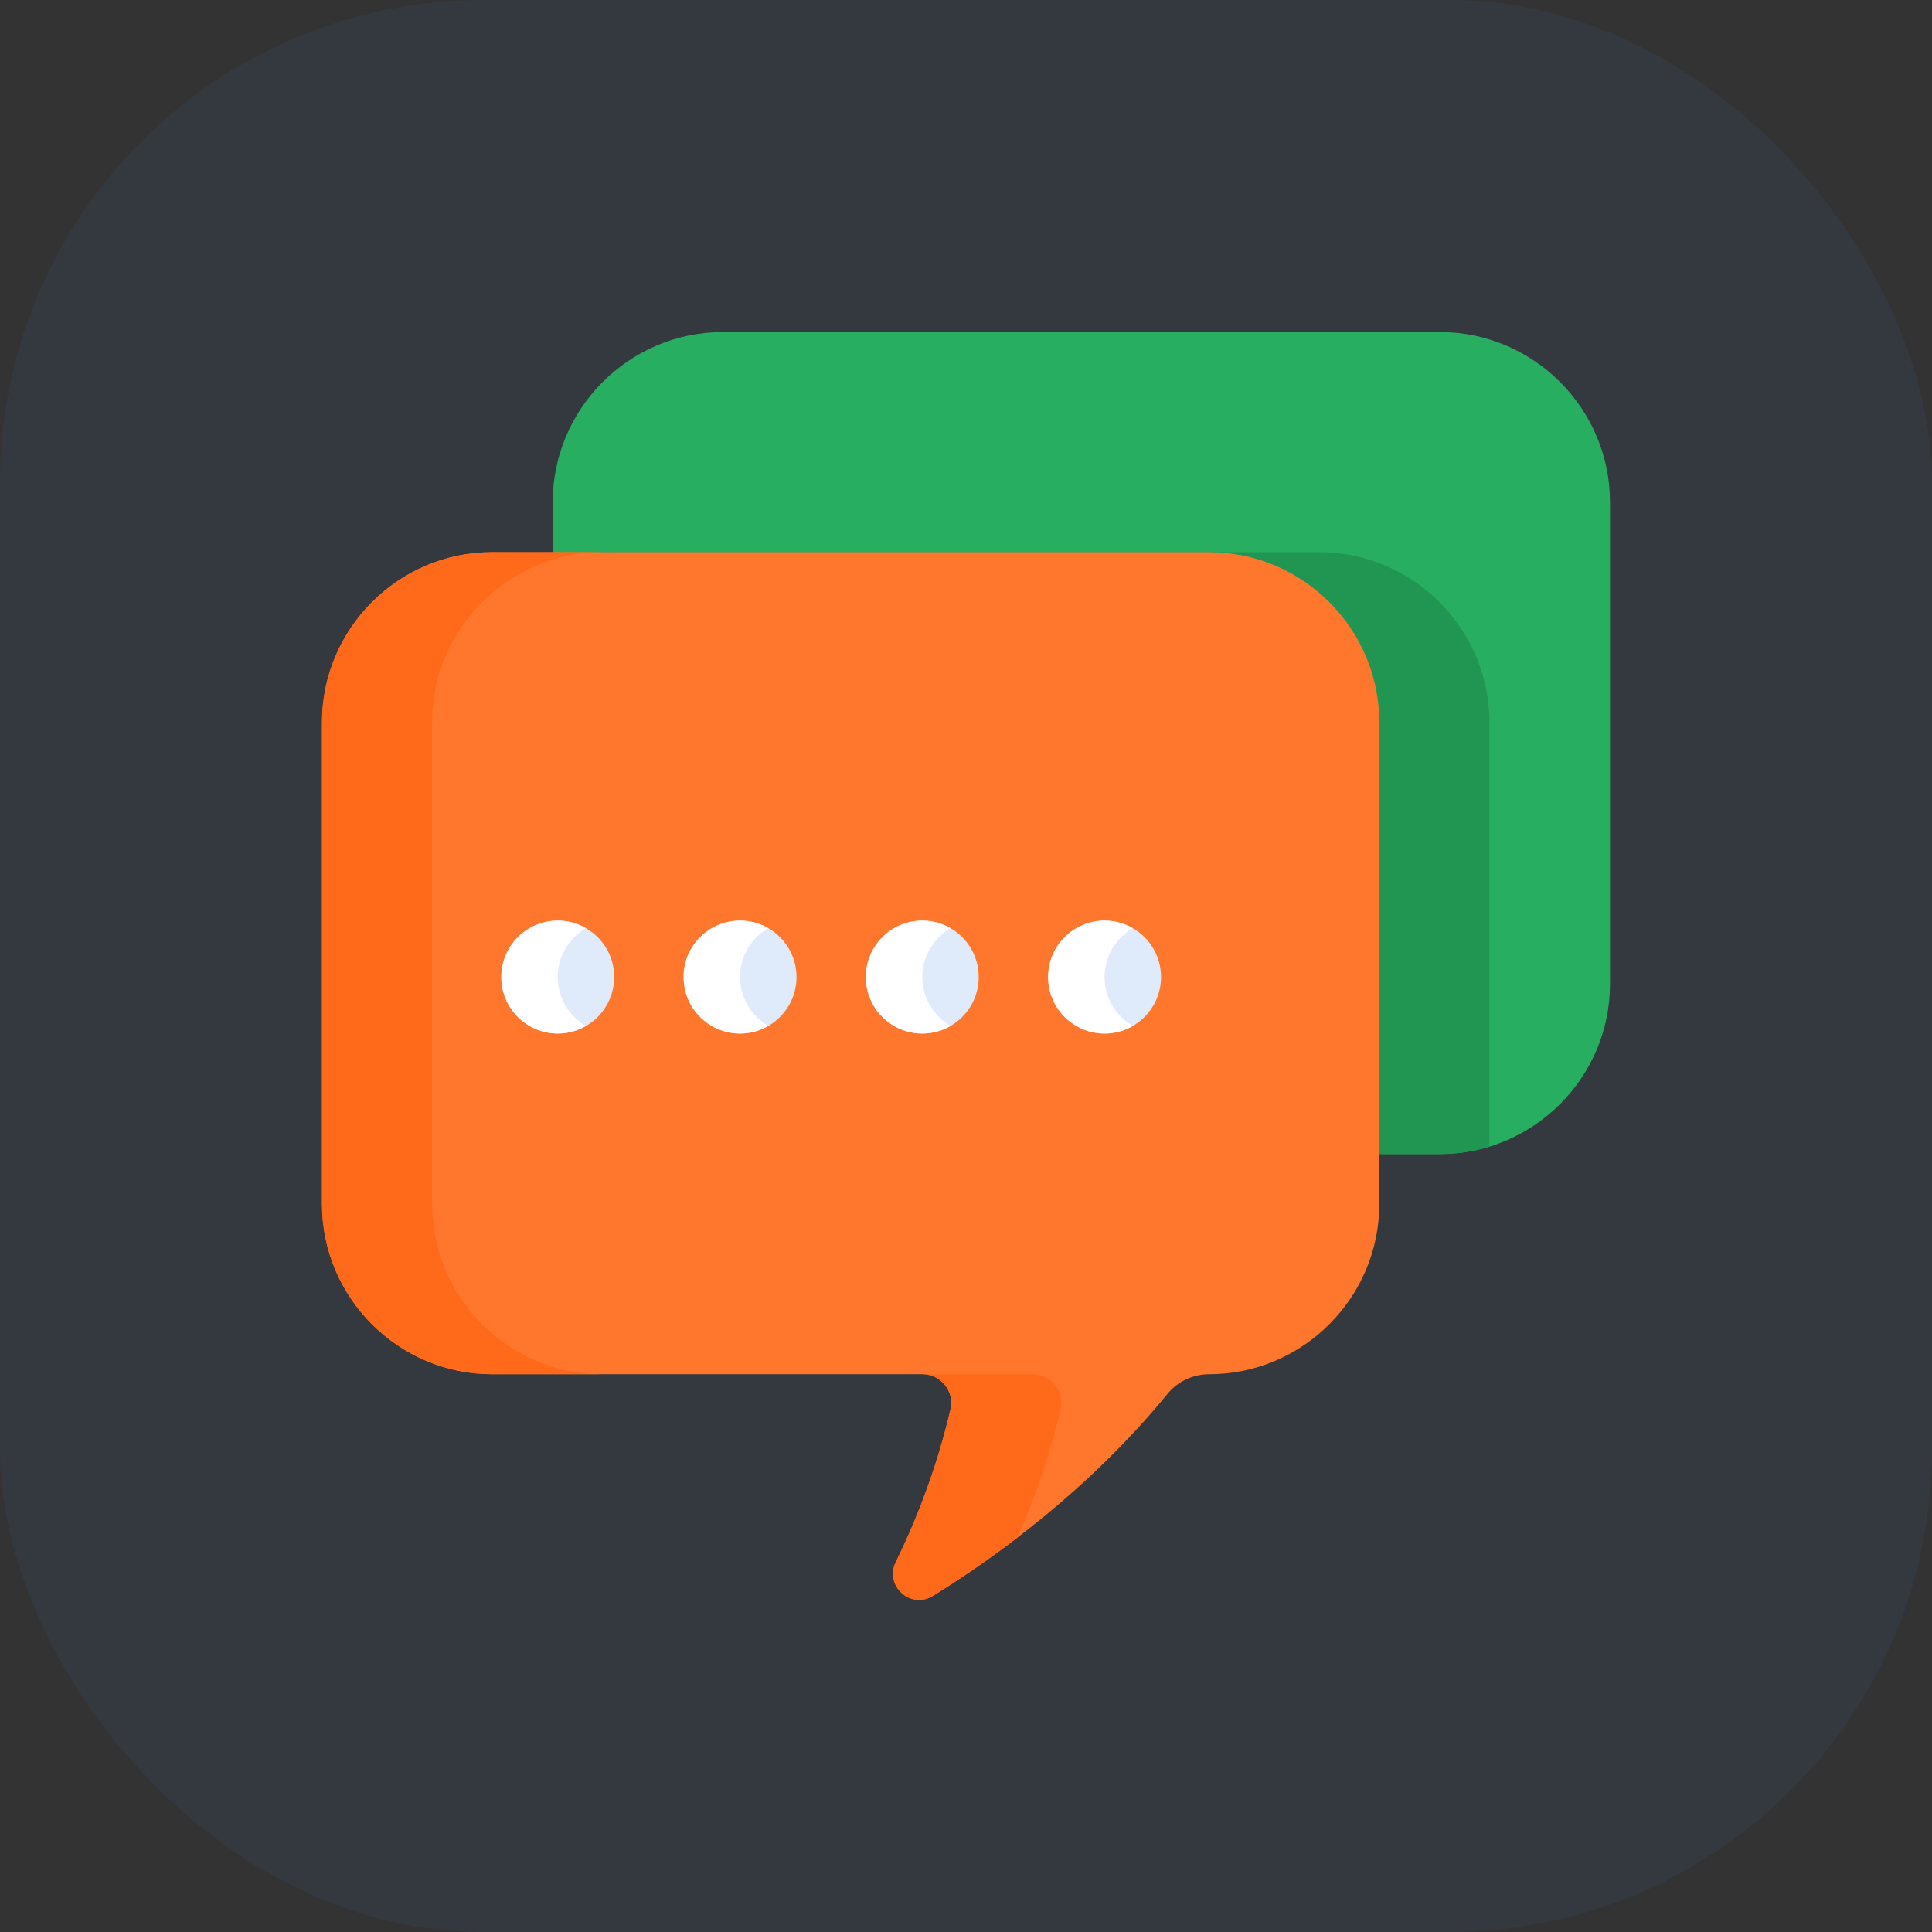 <svg width="48" height="48" viewBox="0 0 48 48" fill="none" xmlns="http://www.w3.org/2000/svg">
<rect x="0" y="0" width="48" height="48" fill="#333333" stroke="none"/>
<rect width="48" height="48" rx="12" fill="#4371B6" fill-opacity="0.1"/>
<g clip-path="url(#clip0_1807_742)">
<path d="M35.775 8.25H17.958C15.634 8.25 13.732 10.151 13.732 12.475V13.913H29.849C32.173 13.913 34.075 15.814 34.075 18.138V28.672H35.775C38.099 28.672 40 26.771 40 24.447V12.475C40 10.151 38.099 8.25 35.775 8.25Z" fill="#27AE60"/>
<path d="M32.779 13.719H14.962C14.545 13.719 14.131 13.781 13.732 13.903V13.912H29.849C32.173 13.912 34.075 15.814 34.075 18.138V28.672H35.775C36.191 28.672 36.606 28.61 37.004 28.488V17.945C37.004 15.621 35.103 13.719 32.779 13.719Z" fill="#219653"/>
<path d="M30.042 13.719H12.225C9.901 13.719 8 15.621 8 17.945V29.916C8 32.24 9.901 34.142 12.225 34.142H22.919C23.377 34.142 23.72 34.569 23.615 35.015C23.331 36.222 22.897 37.499 22.256 38.808C21.968 39.395 22.623 39.993 23.18 39.648C24.789 38.652 27.079 36.985 29.007 34.629C29.261 34.319 29.642 34.142 30.042 34.142C32.366 34.142 34.268 32.24 34.268 29.916V17.945C34.268 15.621 32.366 13.719 30.042 13.719Z" fill="#FF772D"/>
<path d="M26.351 35.015C26.456 34.568 26.114 34.142 25.655 34.142H22.919C23.377 34.142 23.72 34.568 23.615 35.015C23.331 36.222 22.897 37.499 22.256 38.808C21.968 39.395 22.623 39.993 23.18 39.648C23.901 39.202 24.6 38.72 25.274 38.204C25.763 37.107 26.111 36.036 26.351 35.015ZM10.736 29.916V17.945C10.736 15.621 12.638 13.719 14.962 13.719H12.225C9.901 13.719 8 15.621 8 17.945V29.916C8 32.24 9.901 34.142 12.225 34.142H14.962C12.638 34.142 10.736 32.24 10.736 29.916Z" fill="#FF6A1A"/>
<path d="M13.857 25.677C14.632 25.677 15.259 25.049 15.259 24.275C15.259 23.5 14.632 22.873 13.857 22.873C13.083 22.873 12.455 23.5 12.455 24.275C12.455 25.049 13.083 25.677 13.857 25.677Z" fill="#DFEBFA"/>
<path d="M18.387 25.677C19.161 25.677 19.789 25.049 19.789 24.275C19.789 23.5 19.161 22.873 18.387 22.873C17.612 22.873 16.984 23.5 16.984 24.275C16.984 25.049 17.612 25.677 18.387 25.677Z" fill="#DFEBFA"/>
<path d="M22.914 25.677C23.688 25.677 24.316 25.049 24.316 24.275C24.316 23.5 23.688 22.873 22.914 22.873C22.14 22.873 21.512 23.5 21.512 24.275C21.512 25.049 22.14 25.677 22.914 25.677Z" fill="#DFEBFA"/>
<path d="M27.443 25.677C28.218 25.677 28.845 25.049 28.845 24.275C28.845 23.5 28.218 22.873 27.443 22.873C26.669 22.873 26.041 23.5 26.041 24.275C26.041 25.049 26.669 25.677 27.443 25.677Z" fill="#DFEBFA"/>
<path d="M13.857 24.275C13.857 23.756 14.139 23.303 14.558 23.061C14.345 22.937 14.103 22.872 13.857 22.873C13.083 22.873 12.455 23.5 12.455 24.275C12.455 25.049 13.083 25.677 13.857 25.677C14.103 25.677 14.345 25.612 14.558 25.489C14.139 25.246 13.857 24.794 13.857 24.275ZM18.386 24.275C18.386 23.756 18.668 23.303 19.087 23.061C18.874 22.937 18.632 22.872 18.386 22.873C17.612 22.873 16.984 23.5 16.984 24.275C16.984 25.049 17.612 25.677 18.386 25.677C18.642 25.677 18.881 25.608 19.087 25.489C18.668 25.246 18.386 24.794 18.386 24.275ZM22.915 24.275C22.915 23.756 23.197 23.303 23.616 23.061C23.403 22.937 23.161 22.872 22.915 22.873C22.14 22.873 21.512 23.5 21.512 24.275C21.512 25.049 22.14 25.677 22.915 25.677C23.161 25.677 23.403 25.612 23.616 25.489C23.197 25.246 22.915 24.794 22.915 24.275ZM27.443 24.275C27.443 23.756 27.726 23.303 28.145 23.061C27.931 22.937 27.69 22.872 27.443 22.873C26.669 22.873 26.041 23.5 26.041 24.275C26.041 25.049 26.669 25.677 27.443 25.677C27.69 25.677 27.931 25.612 28.145 25.489C27.726 25.246 27.443 24.794 27.443 24.275Z" fill="white"/>
</g>
<defs>
<clipPath id="clip0_1807_742">
<rect width="32" height="32" fill="white" transform="translate(8 8)"/>
</clipPath>
</defs>
</svg>
